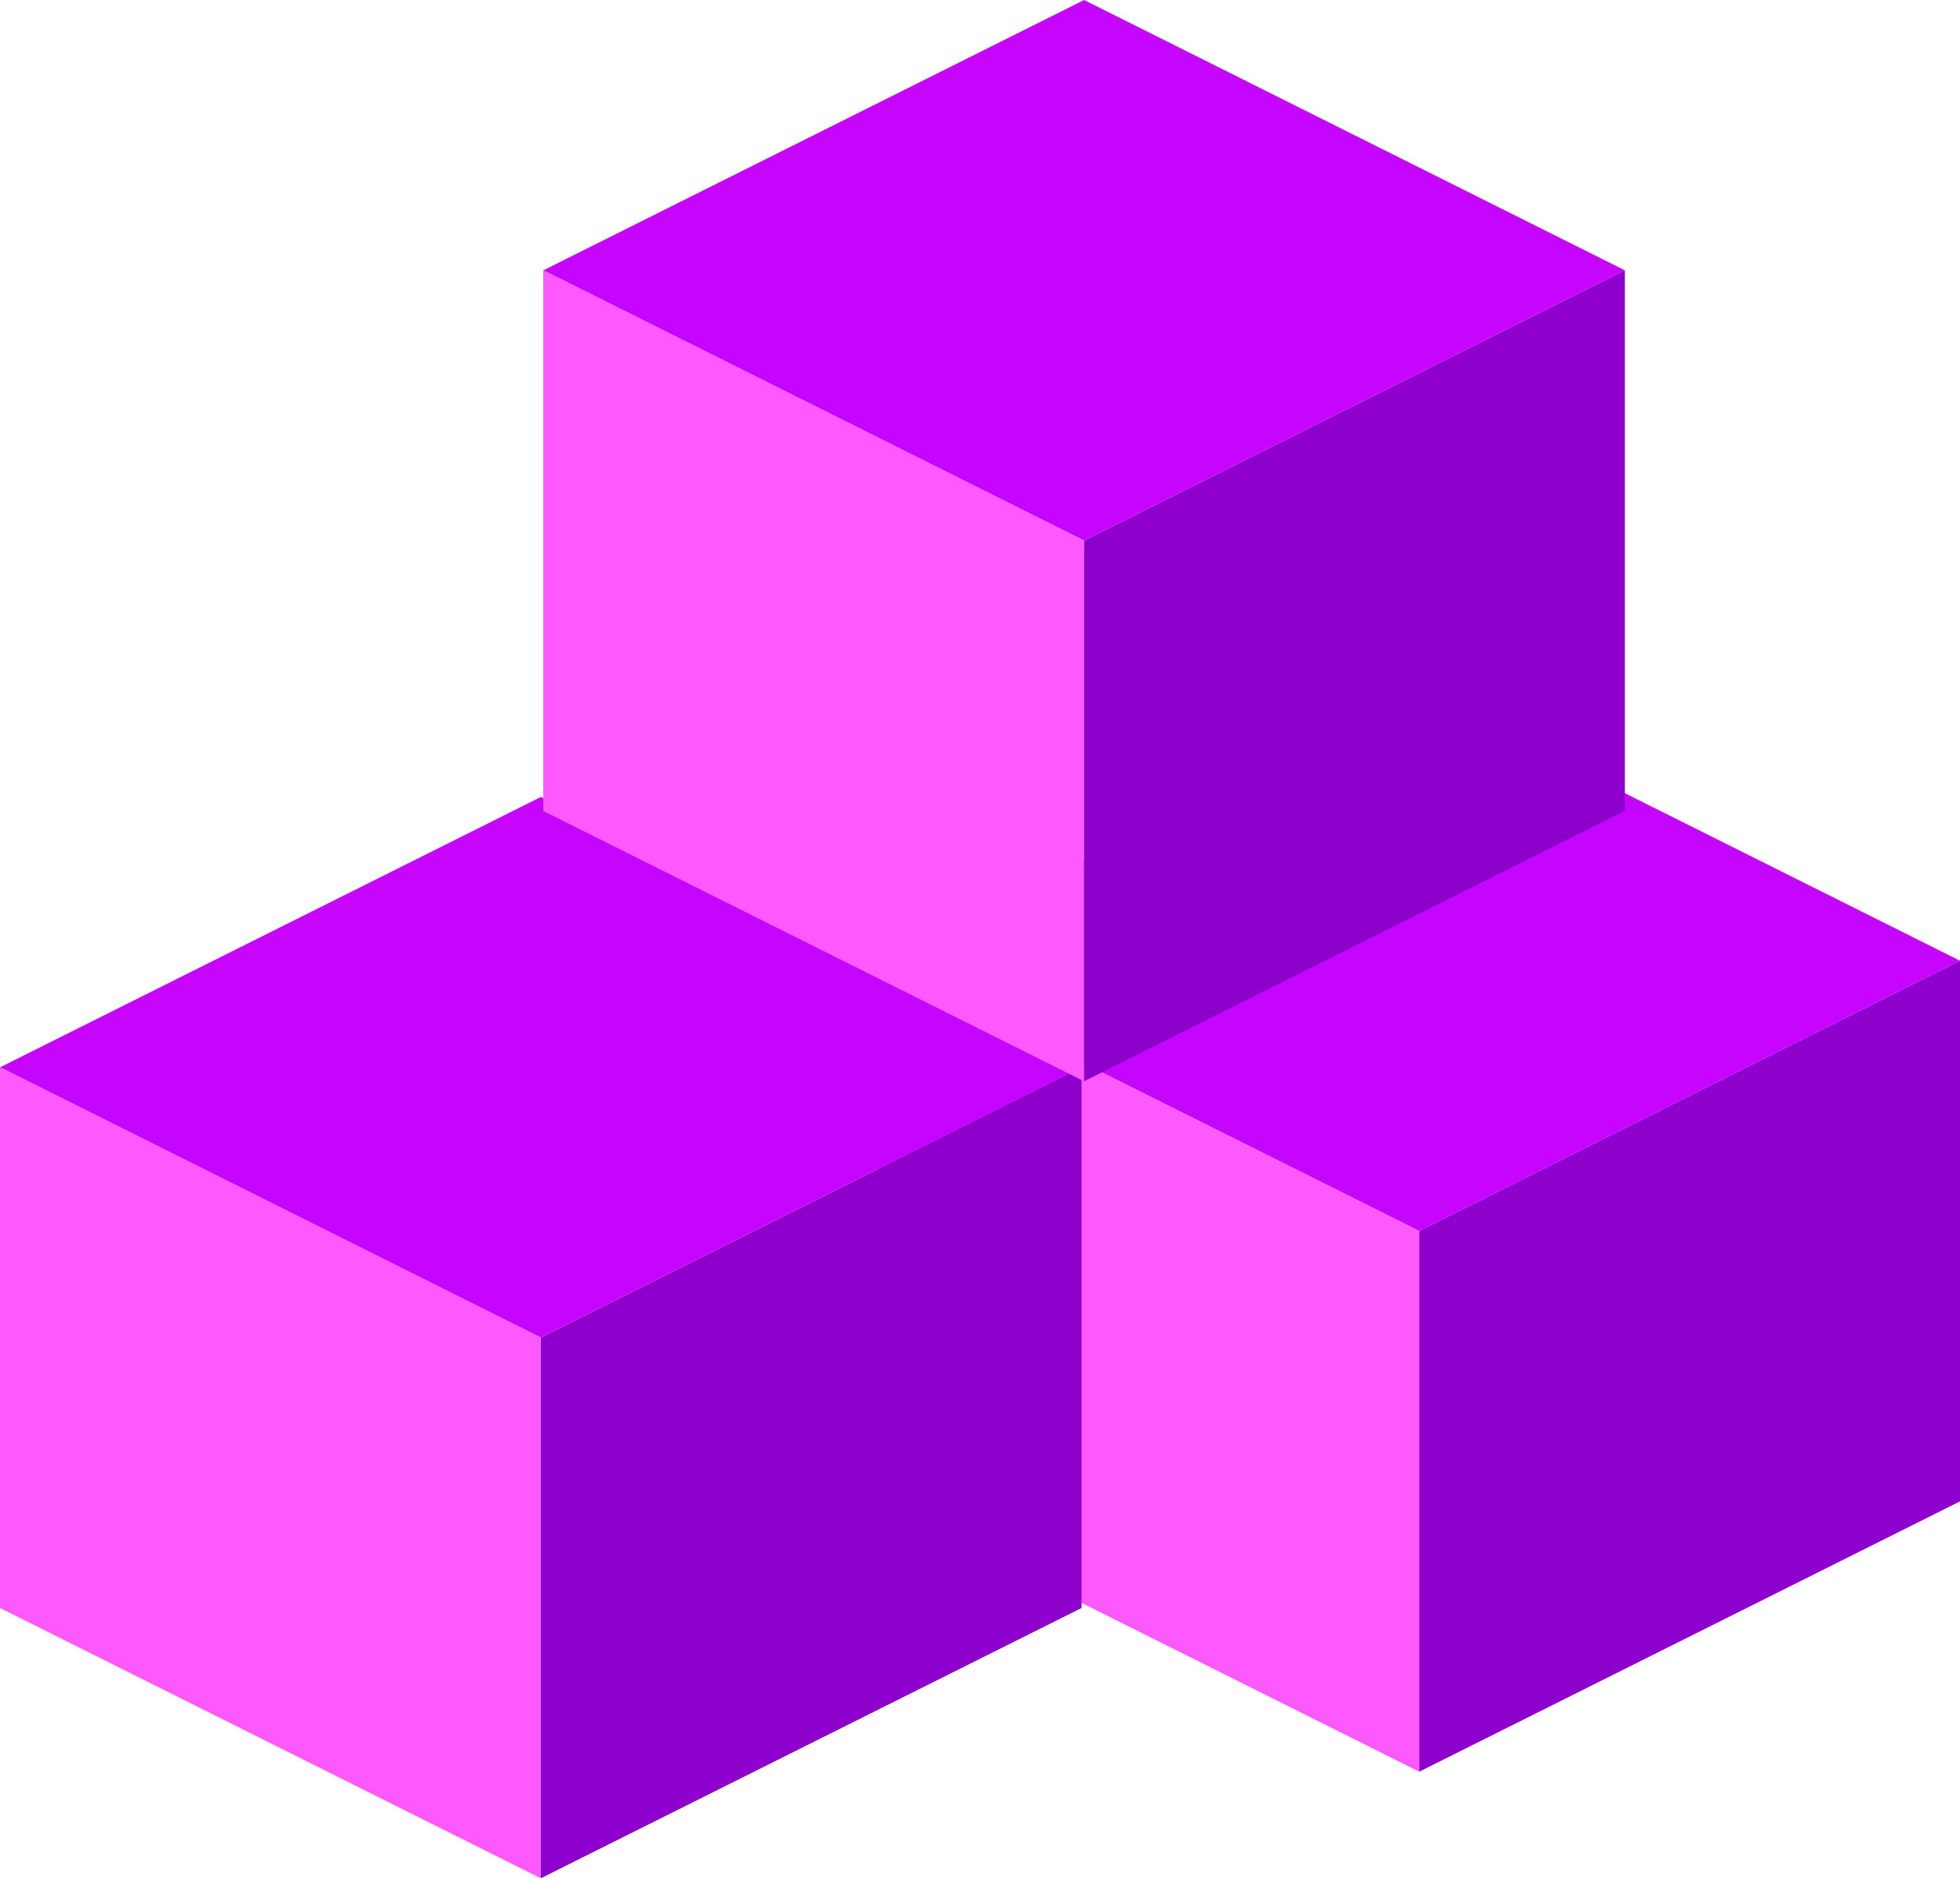 <svg width="386" height="370" viewBox="0 0 386 370" fill="none" xmlns="http://www.w3.org/2000/svg">
<path d="M173 189.25L279.5 136L386 189.25L279.5 242.5L173 189.25Z" fill="#C505FF"/>
<path d="M173 189.25L279.5 242.5V349L173 295.75V189.25Z" fill="#FD59FF"/>
<path d="M279.5 242.5L386 189.25V295.75L279.5 349V242.5Z" fill="#8E00CB"/>
<path d="M0 210.25L106.5 157L213 210.25L106.5 263.5L0 210.25Z" fill="#C505FF"/>
<path d="M0 210.25L106.5 263.5V370L0 316.75V210.25Z" fill="#FD59FF"/>
<path d="M106.5 263.5L213 210.25V316.75L106.5 370V263.5Z" fill="#8E00CB"/>
<path d="M107 53.25L213.5 0L320 53.25L213.5 106.5L107 53.25Z" fill="#C505FF"/>
<path d="M107 53.25L213.5 106.5V213L107 159.75V53.25Z" fill="#FD59FF"/>
<path d="M213.5 106.5L320 53.25V159.75L213.5 213V106.5Z" fill="#8E00CB"/>
</svg>
